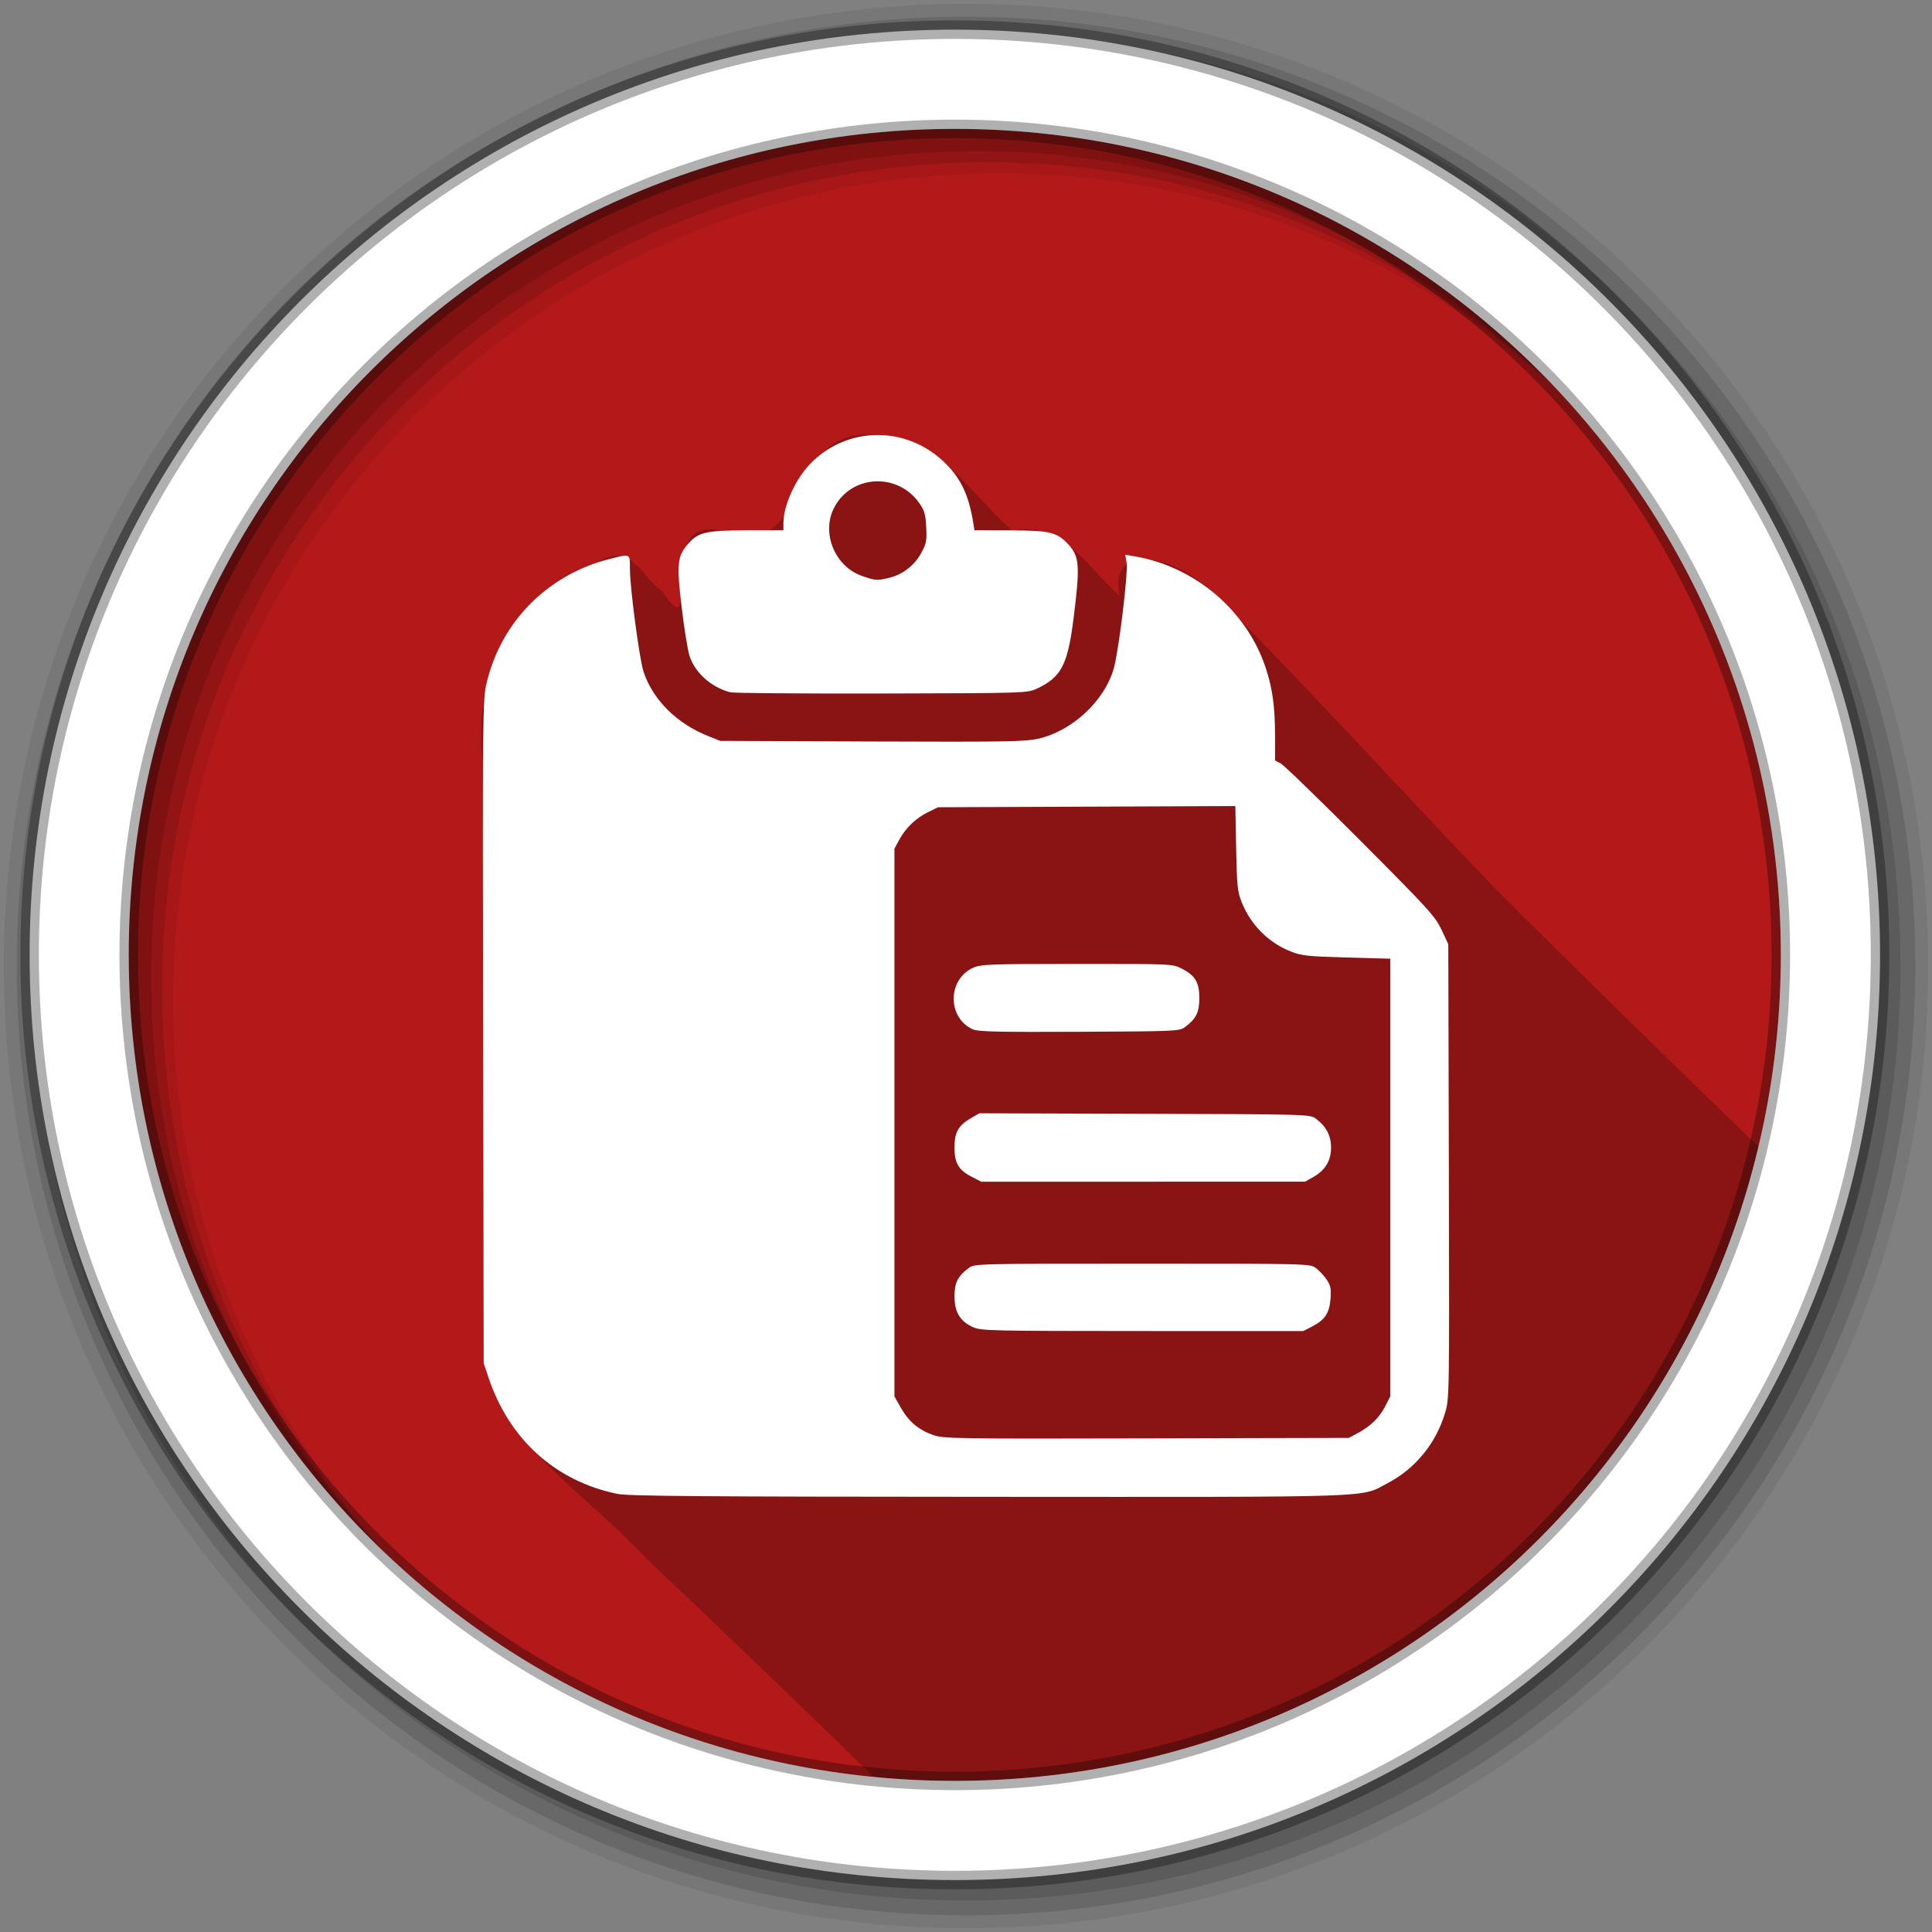 <?xml version="1.0" encoding="UTF-8" standalone="no"?>
<svg xmlns="http://www.w3.org/2000/svg" height="512" viewBox="0 0 512 512" width="512" version="1.1">
 <rect x="0" y="0" width="512" height="512" fill="#808080" stroke="none"/>
 <path id="path4" d="m471.95 253.05c0 120.9-98.01 218.9-218.9 218.9-120.9 0-218.9-98.01-218.9-218.9 0-120.9 98.01-218.9 218.9-218.9 120.9 0 218.9 98.01 218.9 218.9" fill-rule="evenodd" fill="#b41919"/>
 <path id="path6" fill-opacity="0.235" d="m228.97 115.16c-21.1 0.828-14.256 34.07-37.75 25.531-18.669-4.694-4.618 32.491-15.688 16.03-5.422-3.522-8.173-13.465-17.188-7.656-22.259 6.468-33.549 30.718-30.344 52.625 0.335 53.602-0.554 107.45 0.625 160.94 6.807 21.946 27.759 34.14 42.594 50.31 20.21 19.17 40.37 38.41 60.25 57.938 7.097 0.694 14.284 1.094 21.563 1.094 103.4 0 190.05-71.71 212.97-168.09-23.583-22.83-47.08-45.732-70.28-68.938-25.01-26.05-49.24-52.904-74.78-78.41-10.56-9.795-27.3-12.804-24.19 1.375-8.537-7.382-15.17-20.04-28.469-17.344-11.148-9.382-19.65-25.34-36-25.281-1.18-0.125-2.275-0.166-3.313-0.125"/>
 <g id="g8" fill-rule="evenodd">
  <path id="path10" fill-opacity="0.067" d="m256 1c-140.83 0-255 114.17-255 255s114.17 255 255 255 255-114.17 255-255-114.17-255-255-255m8.827 44.931c120.9 0 218.9 98 218.9 218.9s-98 218.9-218.9 218.9-218.93-98-218.93-218.9 98.03-218.9 218.93-218.9"/>
  <g id="g12" fill-opacity="0.129">
   <path id="path14" d="m256 4.433c-138.94 0-251.57 112.63-251.57 251.57s112.63 251.57 251.57 251.57 251.57-112.63 251.57-251.57-112.63-251.57-251.57-251.57m5.885 38.556c120.9 0 218.9 98 218.9 218.9s-98 218.9-218.9 218.9-218.93-98-218.93-218.9 98.03-218.9 218.93-218.9"/>
   <path id="path16" d="m256 8.356c-136.77 0-247.64 110.87-247.64 247.64s110.87 247.64 247.64 247.64 247.64-110.87 247.64-247.64-110.87-247.64-247.64-247.64m2.942 31.691c120.9 0 218.9 98 218.9 218.9s-98 218.9-218.9 218.9-218.93-98-218.93-218.9 98.03-218.9 218.93-218.9"/>
  </g>
  <path id="path18" d="m253.04 7.859c-135.42 0-245.19 109.78-245.19 245.19 0 135.42 109.78 245.19 245.19 245.19 135.42 0 245.19-109.78 245.19-245.19 0-135.42-109.78-245.19-245.19-245.19zm0 26.297c120.9 0 218.9 98 218.9 218.9s-98 218.9-218.9 218.9-218.93-98-218.93-218.9 98.03-218.9 218.93-218.9z" stroke-opacity="0.31" stroke="#000" stroke-width="4.904" fill="#fff"/>
 </g>
 <path id="path66" fill="#fff" d="m163.64 395.9c-16.41-3.366-28.616-14.359-34.16-30.773l-1.299-3.85-0.146-87.87c-0.146-85.68-0.122-87.981 0.929-92.42 3.858-16.237 16.1-28.627 32.374-32.792 5.866-1.5 5.599-1.626 5.599 2.654 0 4.893 2.528 23.903 3.614 27.18 2.437 7.367 8.757 13.681 17 16.988l3.299 1.323 40.13 0.161c35.01 0.138 40.639 0.047 44.06-0.713 9.101-2.02 17.737-10.06 20.16-18.78 1.303-4.693 3.8-25.319 3.37-27.856l-0.358-2.134 2.394 0.401c15.973 2.662 29.746 14.332 34.793 29.481 1.83 5.488 2.489 10.284 2.504 18.19l0.008 6.446 1.512 0.799c0.835 0.441 10.347 9.662 21.14 20.493 18.06 18.12 19.776 20 21.441 23.54l1.811 3.85 0.149 60.2c0.146 59.86 0.138 60.22-1.01 64.05-2.429 8.06-7.867 14.721-15.14 18.541-7.532 3.957-0.473 3.713-105.77 3.666-76.76-0.035-95.52-0.185-98.4-0.779m196.11-16.07c3.453-1.846 5.791-4.114 7.315-7.096l1.359-2.666v-116l-11.544-0.315c-10.205-0.279-11.914-0.461-14.709-1.551-6.01-2.35-10.74-7.096-13.14-13.173-1.095-2.764-1.248-4.315-1.441-14.252l-0.217-11.158-39.4 0.161-39.4 0.157-2.673 1.315c-3.22 1.582-5.957 4.224-7.634 7.359l-1.24 2.319v145.14l1.708 3.01c2.075 3.662 4.713 5.882 8.575 7.225 2.76 0.961 5.686 1.01 56.51 0.886l53.601-0.126m-99.58-29.35c-3.425-1.555-4.893-3.996-4.893-8.124 0-3.67 0.855-5.378 3.784-7.563 1.504-1.126 1.933-1.134 45.97-1.134 44.24 0 44.46 0.004 46 1.15 0.855 0.63 2.13 1.993 2.838 3.02 1.071 1.563 1.248 2.398 1.063 5.04-0.268 3.831-1.492 5.709-4.835 7.417l-2.421 1.237-42.625-0.012c-40.39-0.012-42.746-0.067-44.879-1.035m-0.213-39.773c-3.61-1.846-4.682-3.642-4.682-7.835 0-4.062 1.02-5.862 4.449-7.831l2.146-1.233 43.804 0.134c43.481 0.134 43.814 0.142 45.36 1.283 2.728 2.026 4.03 4.484 4.03 7.646 0 3.488-1.52 6.02-4.689 7.815l-2.185 1.237-42.903 0.012-42.903 0.008m-2.185-40.35c-6.835-3.01-6.851-13.224-0.023-16.331 2.09-0.948 4.072-1.024 27.564-1.035 25.17-0.012 25.329-0.004 27.73 1.225 3.61 1.846 4.685 3.642 4.685 7.835 0 3.776-0.831 5.457-3.784 7.665-1.481 1.103-2.212 1.134-28 1.256-21.19 0.099-26.824-0.023-28.16-0.614m-64.3-89.35c-5.04-1.248-9.437-5.174-10.878-9.713-0.473-1.489-1.402-7.28-2.067-12.874-1.347-11.339-1.157-13.351 1.528-16.548 2.772-3.288 4.756-3.768 15.678-3.784l9.761-0.012v-1.823c0-4.839 3.272-11.969 7.386-16.08 9.623-9.623 24.793-9.827 34.903-0.465 4.567 4.228 6.811 8.799 8.01 16.308l0.331 2.059 9.457 0.012c10.437 0.016 12.386 0.477 15.335 3.631 3.044 3.26 3.228 5.61 1.512 19.402-1.575 12.654-3.26 15.895-9.862 18.965-2.429 1.126-3.162 1.15-40.959 1.24-21.17 0.047-39.23-0.095-40.13-0.319m41.982-30.32c3.548-0.819 6.756-3.28 8.54-6.555 1.382-2.54 1.524-3.28 1.343-6.89-0.173-3.425-0.457-4.41-1.863-6.405-5.748-8.181-18.02-7.504-22.544 1.244-3.468 6.709 0.201 15.623 7.454 18.12 3.512 1.204 3.874 1.229 7.08 0.492"/>
</svg>

